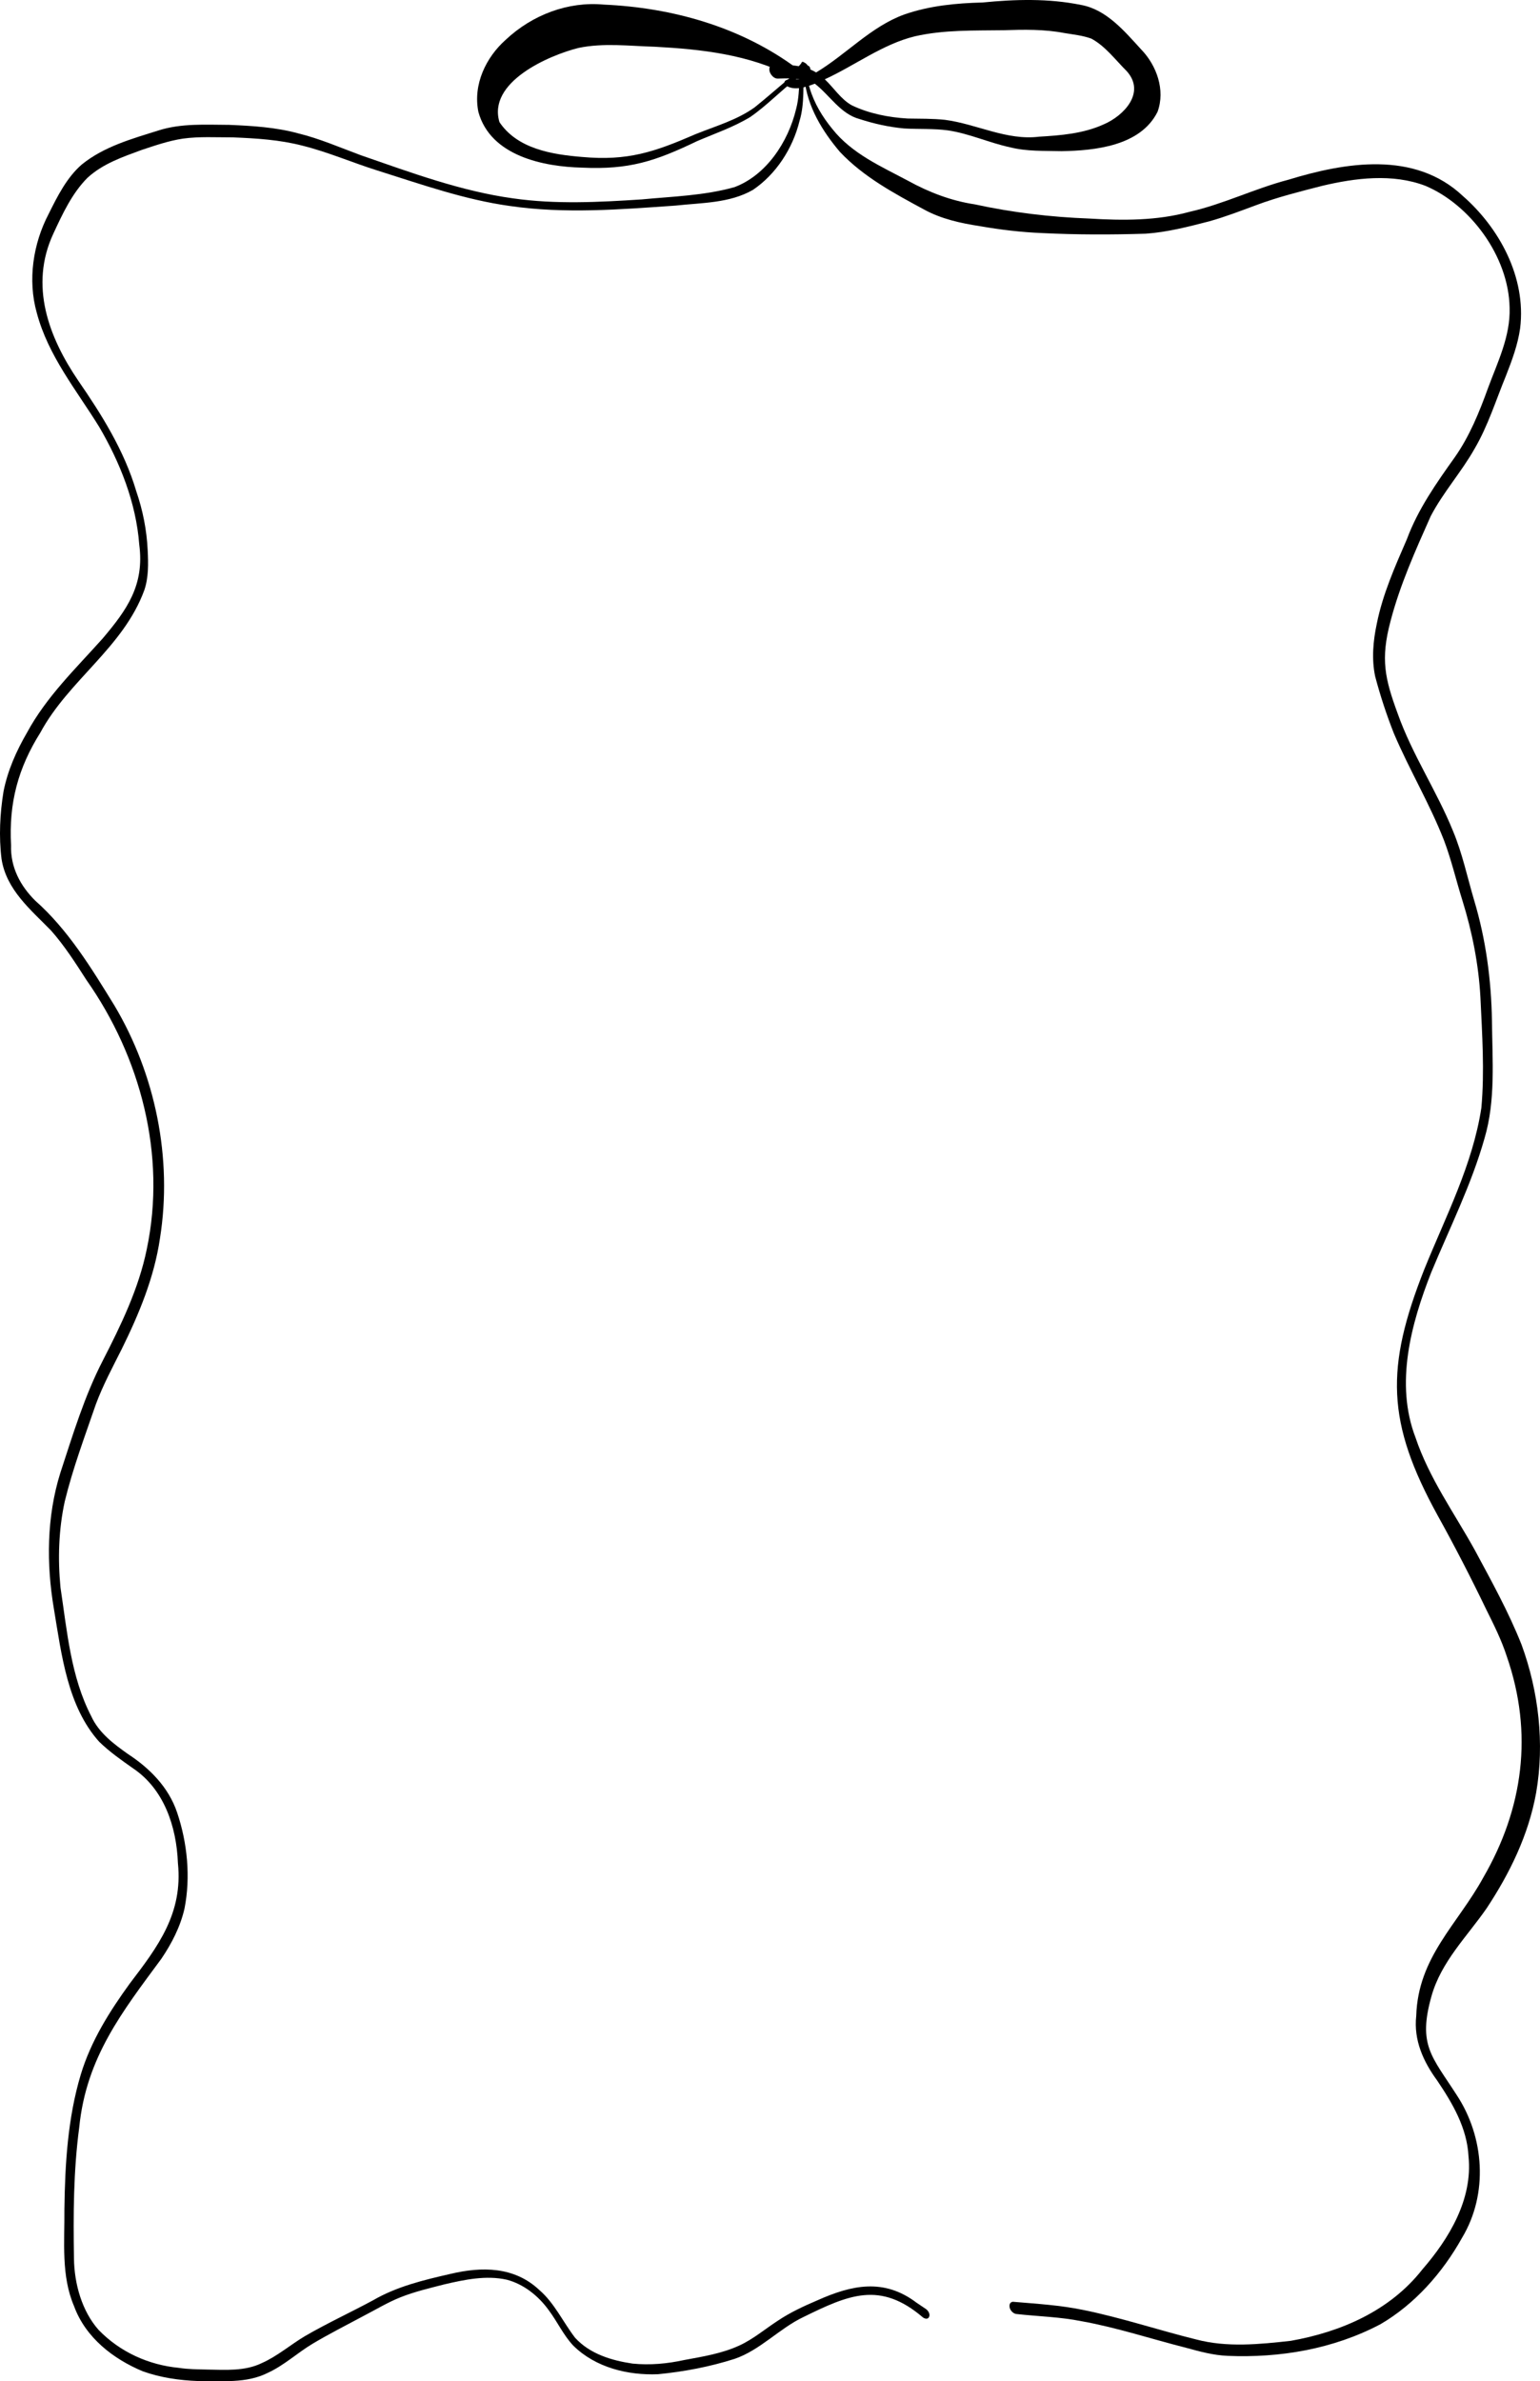 <?xml version="1.0" encoding="UTF-8"?>
<svg id="Layer_2" data-name="Layer 2" xmlns="http://www.w3.org/2000/svg" viewBox="0 0 395.206 610.888">
  <g id="Layer_1-2" data-name="Layer 1">
    <g>
      <path d="m149.364,43.006c-9.705-.229-23.462-2.896-26.596-14.292-1.43-7.067,1.974-14.025,7.002-18.499,6.855-6.436,16.034-9.885,25.164-9.036,17.479.775,35.181,5.666,49.62,16.41.851-1.093,1.541-2.415,2.724-.787.522.091,1.002,1.1.422,1.283-.171.046-.334.108-.49.191-.387.451-.736.737-1.016,1.216-.08.268-.153.535-.402.682-.447.273-.91.158-1.376.025-4.096,3.1-7.678,6.938-11.904,9.833-4.289,2.601-9.023,4.205-13.582,6.161-10.844,5.206-17.498,7.378-29.568,6.814Zm.044-2.737c11.667,1.058,18.517-1.259,29.082-5.846,5.143-2.082,10.584-3.587,15.191-6.896,3.196-2.561,6.262-5.31,9.436-7.897-10.913-5.653-23.119-7.004-35.088-7.64-6.501-.18-13.125-1.039-19.56.304-7.47,1.851-23.632,8.768-20.227,19.246-.052-.092-.105-.184-.158-.276-.032-.076-.064-.15-.098-.225,4.583,7.21,13.839,8.607,21.42,9.231Z" stroke-width="0"/>
      <path d="m272.454,38.782c-4.41-.116-8.893.1-13.215-.988-5.399-1.156-10.529-3.549-15.996-4.348-3.736-.506-7.503-.268-11.25-.492-3.864-.36-7.673-1.198-11.378-2.404-4.911-1.296-7.646-6.082-11.506-9.081-2.309.877-5.27,1.94-7.507.422-1.449-2.144,3.025-1.452,4.013-1.574-2.039-.296-4.015-.205-6.057-.153-.888.025-1.717-.883-2.01-1.698-.306-.858-.034-2.006.996-1.958,3.672.166,7.611.077,10.897,2.078,7.756-4.646,14.058-11.758,22.596-14.857,6.466-2.266,13.335-2.918,20.108-3.086,8.43-.832,16.914-1.074,25.27.621,6.494,1.169,11.077,6.646,15.456,11.439,3.906,4.021,6.246,10.364,4.186,15.983-4.392,8.82-16.197,9.949-24.604,10.096Zm-5.985-3.703c5.685-.332,11.516-.773,16.808-3.19,5.081-2.17,10.844-8.113,5.859-13.652-2.908-2.882-5.487-6.42-9.088-8.337-2.236-.808-4.61-1.039-6.931-1.429-5.136-.983-10.355-.895-15.551-.717-7.616.112-15.29-.144-22.786,1.561-8.32,2.03-15.36,7.48-23.115,11.032,2.336,2.196,4.125,5.126,6.951,6.683,4.466,2.124,9.416,3.084,14.282,3.378,3.199.058,6.405-0,9.593.336,8.13,1.052,15.837,5.368,24.192,4.322-0.0 0-.214.011-.214.011Z" stroke-width="0"/>
      <path d="m50.837,610.843c-4.806-.178-9.657-.873-14.225-2.512-7.434-3.105-14.633-8.547-17.612-16.714-3.344-7.801-2.395-16.454-2.473-24.776.147-11.612.86-23.5,4.2-34.622,2.611-8.653,7.43-16.264,12.609-23.4,7.22-9.463,13.637-17.951,12.324-30.843-.364-9.523-3.653-19.011-11.45-24.273-3.024-2.132-6.072-4.254-8.757-6.867-8.124-9.055-9.644-22.235-11.616-34.061-1.963-11.545-1.868-23.64,1.625-34.851,3.21-9.776,6.205-19.758,10.909-28.859,4.657-9.082,9.216-18.424,11.296-28.602,5.107-24.235-1.671-49.379-15.459-69.01-2.831-4.405-5.669-8.847-9.115-12.738-5.136-5.281-11.467-10.391-12.7-18.362-.712-5.71-.415-11.66.514-17.337,1.062-5.363,3.304-10.385,5.999-15.027,5.024-9.296,12.553-16.487,19.42-24.168,6.212-7.341,10.787-13.683,9.41-24.095-.817-10.781-4.953-21.124-10.294-30.228-5.826-9.436-13.066-18.167-16.007-29.246-2.375-8.419-.941-17.742,3.04-25.355,2.281-4.585,4.661-9.348,8.495-12.681,5.712-4.635,12.895-6.604,19.683-8.742,5.885-1.88,12.082-1.465,18.149-1.441,5.927.252,11.894.602,17.663,2.168,5.545,1.344,10.818,3.661,16.177,5.64,12.778,4.418,25.645,9.207,38.998,11.045,10.93,1.571,22.079.989,33.033.275,7.956-.763,16.055-.97,23.811-3.149,8.087-3.032,13.787-11.491,15.836-20.124.661-2.512.752-5.141.809-7.736.103-1.391-.027-2.901.602-4.163.136-.181.35-.134.517-.04.272.152.391.442.432.749.03.224-.1.377-.274.409-.435,4.636.157,9.389-1.225,13.919-1.756,7.135-6.075,13.704-11.94,17.677-6.008,3.467-13.207,3.299-19.849,4.04-14.155.994-28.473,2.165-42.586.098-11.588-1.608-22.744-5.565-33.914-9.083-6.445-2.018-12.69-4.743-19.24-6.377-5.877-1.53-11.934-1.898-17.959-2.138-4.261.009-8.617-.257-12.776.326-3.602.547-7.089,1.745-10.552,2.896-4.863,1.792-9.973,3.52-13.929,7.161-3.94,3.955-6.403,9.255-8.77,14.365-6.16,13.286-1.166,26.518,6.41,37.66,6.049,8.776,11.798,17.93,14.902,28.399,1.664,4.856,2.678,9.934,2.918,15.099.176,3.422.248,6.935-.846,10.209-5.363,14.732-19.413,23.096-26.688,36.581-5.701,9.06-8.12,18.028-7.526,28.874-.194,5.697,2.435,10.508,6.199,14.238,8.425,7.461,14.396,17.265,20.346,26.937,10.449,17.561,14.95,39.134,11.671,59.691-1.471,10.069-5.408,19.489-9.831,28.45-2.334,4.65-4.805,9.231-6.628,14.144-2.835,8.247-5.914,16.437-7.984,24.939-1.563,7.203-1.796,14.707-1.088,22.046,1.703,11.268,2.652,22.912,7.893,33.033,1.976,4.318,5.86,7.169,9.487,9.742,5.424,3.544,10.352,8.427,12.542,14.936,2.634,7.799,3.514,16.573,1.894,24.707-1.079,4.676-3.293,8.936-5.92,12.823-10.007,13.567-19.3,25.309-21.087,43.271-1.484,11.138-1.536,22.374-1.349,33.599.075,6.563,2.075,13.603,6.344,18.381,5.538,5.712,12.902,8.976,20.543,9.706,2.51.391,4.771.37,7.25.441,4.738.08,9.75.462,14.109-1.68,3.976-1.766,7.328-4.699,11.069-6.922,5.676-3.292,11.621-6.032,17.387-9.137,6.183-3.6,13.102-5.242,19.938-6.806,7.981-1.893,16.352-1.93,22.801,4.156,3.839,3.295,6.101,8.26,9.154,12.225,3.841,4.211,9.478,5.855,14.748,6.635,4.462.445,8.919.039,13.3-.923,4.769-.881,9.631-1.657,14.105-3.712,3.532-1.62,6.545-4.186,9.801-6.312,3.203-2.157,6.7-3.78,10.212-5.274,8.846-3.957,17.078-5.732,25.437.579.806.536,1.612,1.075,2.411,1.622.575.395,1.166,1.26.85,2.02-.303.728-1.136.5-1.612.141-10.99-9.404-19.097-5.74-30.595-.112-6.246,2.957-11.142,8.518-17.717,10.759-6.373,2.036-13.042,3.297-19.666,3.938-7.663.313-15.978-1.659-21.73-7.331-2.517-2.662-4.081-6.135-6.285-9.07-2.671-3.723-6.495-6.73-10.789-7.848-5.296-1.185-10.829-.01-16.008,1.196-3.806.983-7.647,1.866-11.319,3.338-3.291,1.314-6.344,3.181-9.501,4.807-4.354,2.334-8.762,4.566-13.017,7.099-3.864,2.324-7.264,5.495-11.351,7.396-5.6,2.867-11.983,2.089-18.013,2.161Z" stroke-width="0"/>
      <path d="m315.01,604.375c-3.594-.143-7.093-1.093-10.559-2.045-9.005-2.28-17.816-5.212-26.895-6.835-5.497-1.112-11.109-1.228-16.663-1.846-1.107-.085-2.13-1.415-1.748-2.578.15-.358.51-.59.881-.557,6.043.51,12.107.866,18.064,2.11,9.693,1.973,19.303,5.185,28.873,7.548,7.924,2.102,16.255,1.246,24.288.355,12.695-2.255,25.378-7.597,33.797-18.357,6.752-7.784,12.939-17.915,11.815-28.935-.368-7.34-4.141-13.698-8.056-19.505-3.524-4.814-6.051-10.314-5.363-16.554.461-15.142,10.641-23.495,17.214-35.514,10.255-17.708,12.857-36.994,6.042-56.675-1.356-4.211-3.322-8.135-5.274-12.058-3.937-8.173-8.089-16.232-12.48-24.139-13.159-23.927-13.423-37.892-3.414-63.199,5.454-13.466,12.402-26.792,14.63-41.392.847-9.404.194-18.93-.245-28.349-.463-8.463-2.116-16.77-4.612-24.809-1.612-5.14-2.831-10.43-4.733-15.457-3.696-9.437-8.892-18.104-12.851-27.404-1.885-4.76-3.497-9.672-4.812-14.643-.942-4.439-.531-9.099.412-13.503,1.518-7.617,4.68-14.67,7.723-21.702,2.891-7.773,7.599-14.43,12.303-21.037,3.768-5.368,6.283-11.533,8.525-17.753,2.452-6.626,5.756-13.261,5.537-20.563-.23-13.322-10.223-26.506-21.601-31.302-8.444-3.227-17.958-2.023-26.521.004-5.699,1.468-11.417,2.887-16.955,4.963-3.978,1.476-7.944,3.001-12.021,4.142-5.363,1.381-10.784,2.792-16.306,3.168-8.852.276-17.717.276-26.562-.159-5.37-.218-10.709-.855-16.01-1.781-4.902-.755-9.829-1.824-14.269-4.25-7.616-4.116-15.504-8.32-21.614-14.792-4.454-5.238-8.361-11.567-9.103-18.726-.032.18-.064.359-.095.539-.075.416-.667-.022-.609-.358.177-.977.32-1.98.578-2.94.082-.297.432-.138.541.051.568,1.596.32,3.411.914,5.024,1.165,3.929,3.287,7.429,5.819,10.514,5.089,6.42,12.572,9.626,19.448,13.307,5.375,2.961,11.09,5.14,17.098,6.042,9.664,2.103,19.482,3.271,29.337,3.642,8.667.526,17.365.589,25.829-1.733,8.66-1.962,16.735-5.979,25.323-8.222,14.592-4.471,32.403-7.486,44.779,4.17,9.28,8.12,16.317,20.804,14.701,33.931-.597,4.235-2.1,8.268-3.645,12.2-2.576,6.27-4.607,12.837-8.025,18.669-3.407,6.047-8.068,11.186-11.29,17.36-3.904,8.771-7.899,17.643-10.331,27.022-2.549,9.634-1.441,14.602,1.873,23.614,3.729,10.531,9.987,19.771,14.181,30.09,2.391,5.704,3.674,11.838,5.43,17.782,3.003,9.993,4.399,20.408,4.574,30.883.089,10.071.979,20.429-1.901,30.177-3.377,11.945-8.956,23.031-13.677,34.409-5.182,13.175-9.348,28.536-4.04,42.369,3.519,10.47,9.937,19.342,15.197,28.834,4.267,7.944,8.677,15.878,12.021,24.316,4.379,11.96,5.939,25.33,3.74,37.985-1.933,10.802-6.793,20.702-12.701,29.631-5.041,7.283-11.665,13.669-14.168,22.584-3.531,12.569.12,15.408,6.482,25.324,7.099,10.777,8.159,25.304,1.405,36.578-5.049,9.077-12.241,17.136-20.972,22.223-12.136,6.397-25.793,8.68-39.253,8.116Z" stroke-width="0"/>
    </g>
  </g>
</svg>